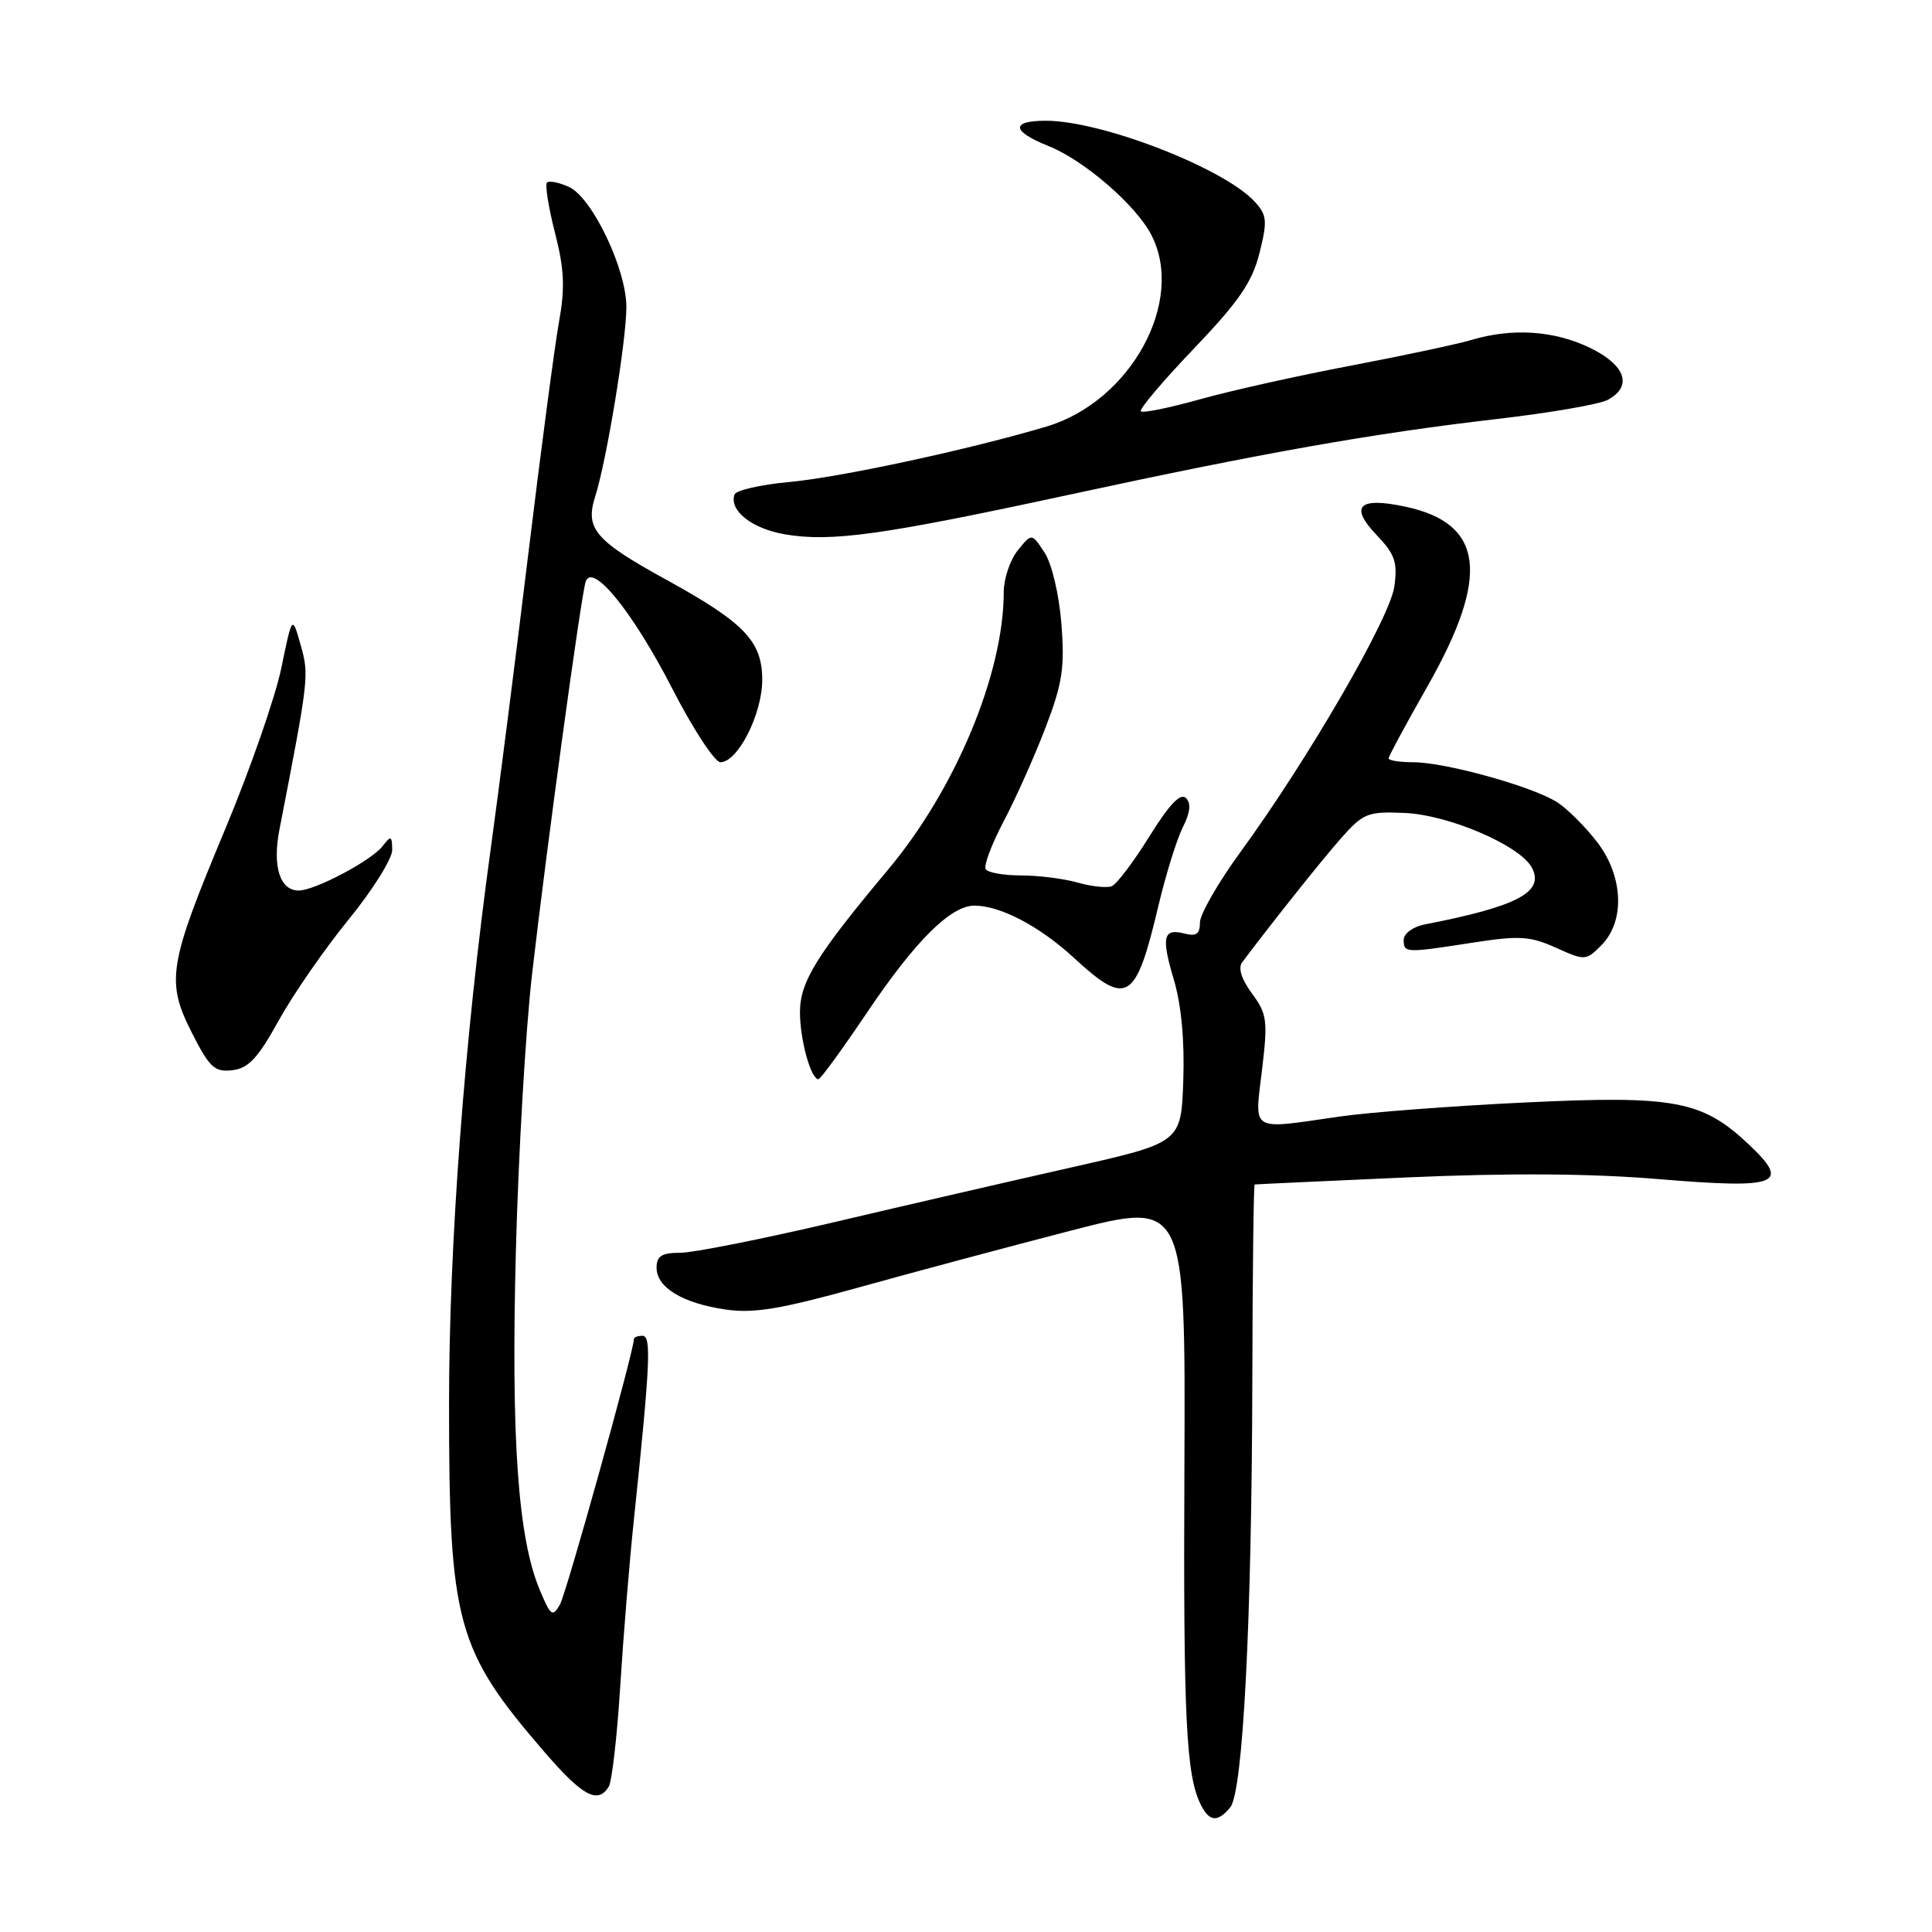 <?xml version="1.0" encoding="UTF-8" standalone="no"?>
<!DOCTYPE svg PUBLIC "-//W3C//DTD SVG 1.1//EN" "http://www.w3.org/Graphics/SVG/1.1/DTD/svg11.dtd" >
<svg xmlns="http://www.w3.org/2000/svg" xmlns:xlink="http://www.w3.org/1999/xlink" version="1.1" viewBox="0 0 256 256">
 <g >
 <path fill="currentColor"
d=" M 163.01 239.49 C 164.70 237.45 165.87 214.91 165.94 182.75 C 165.97 168.59 166.11 156.98 166.25 156.95 C 166.39 156.92 175.50 156.50 186.50 156.01 C 199.98 155.42 210.83 155.49 219.78 156.24 C 235.69 157.56 237.33 156.93 231.72 151.64 C 225.54 145.81 221.88 145.13 201.94 146.09 C 192.35 146.55 181.35 147.39 177.50 147.95 C 165.51 149.68 166.23 150.12 167.22 141.80 C 168.01 135.22 167.89 134.35 165.89 131.64 C 164.49 129.74 164.03 128.26 164.60 127.50 C 168.96 121.72 175.07 114.06 177.67 111.10 C 180.63 107.75 181.21 107.51 186.10 107.72 C 191.94 107.96 201.40 112.02 202.97 114.95 C 204.71 118.19 201.10 120.10 188.75 122.50 C 187.23 122.80 186.00 123.70 186.00 124.52 C 186.00 126.29 186.19 126.30 195.18 124.90 C 201.33 123.95 202.75 124.04 206.17 125.58 C 210.01 127.31 210.14 127.30 212.17 125.27 C 215.34 122.10 215.12 116.16 211.66 111.62 C 210.12 109.61 207.75 107.23 206.38 106.33 C 203.22 104.26 191.54 101.00 187.27 101.00 C 185.47 101.00 184.00 100.77 184.00 100.49 C 184.00 100.21 186.31 95.93 189.13 90.97 C 197.48 76.28 196.64 69.37 186.24 67.14 C 180.02 65.81 178.75 67.08 182.45 70.94 C 184.83 73.43 185.20 74.50 184.76 77.70 C 184.21 81.84 173.32 100.62 164.38 112.88 C 161.42 116.93 159.00 121.15 159.00 122.24 C 159.00 123.74 158.51 124.10 157.00 123.71 C 154.12 122.96 153.84 124.11 155.56 129.88 C 156.53 133.16 156.98 137.97 156.79 143.21 C 156.50 151.40 156.50 151.40 142.00 154.68 C 134.03 156.48 119.79 159.76 110.38 161.98 C 100.96 164.19 91.84 166.00 90.13 166.00 C 87.68 166.00 87.00 166.43 87.00 167.98 C 87.00 170.60 90.45 172.69 96.15 173.52 C 99.85 174.06 103.42 173.47 113.65 170.63 C 120.72 168.66 133.38 165.27 141.80 163.09 C 157.09 159.13 157.09 159.13 156.94 194.31 C 156.79 227.98 157.16 235.36 159.17 239.25 C 160.28 241.40 161.37 241.47 163.01 239.49 Z  M 80.66 236.75 C 81.08 236.06 81.77 230.10 82.18 223.50 C 82.59 216.90 83.40 207.00 83.98 201.50 C 86.16 180.68 86.33 177.00 85.14 177.00 C 84.51 177.00 84.00 177.19 84.00 177.42 C 84.00 178.98 75.06 211.07 74.20 212.60 C 73.22 214.32 72.97 214.14 71.52 210.67 C 68.64 203.82 67.71 190.75 68.35 166.00 C 68.68 153.07 69.65 136.43 70.51 129.00 C 72.43 112.31 76.98 79.00 77.60 77.09 C 78.46 74.43 83.85 81.07 89.05 91.19 C 91.82 96.59 94.71 101.00 95.46 101.00 C 97.76 101.00 101.00 94.62 101.00 90.08 C 101.00 84.98 98.66 82.53 88.40 76.88 C 78.86 71.64 77.50 70.07 78.86 65.81 C 80.38 61.05 82.99 45.17 83.00 40.69 C 83.00 35.66 78.47 26.17 75.39 24.77 C 74.07 24.17 72.76 23.91 72.48 24.19 C 72.20 24.47 72.67 27.45 73.53 30.82 C 74.78 35.68 74.89 38.12 74.06 42.72 C 73.49 45.90 71.66 59.75 69.99 73.50 C 68.32 87.25 66.08 104.80 65.02 112.50 C 61.54 137.68 59.50 164.87 59.50 186.00 C 59.50 215.15 60.46 218.63 72.23 232.25 C 77.21 238.01 79.21 239.08 80.66 236.75 Z  M 114.90 134.15 C 121.27 124.68 125.97 120.00 129.11 120.00 C 132.55 120.00 137.75 122.73 142.30 126.92 C 149.36 133.43 150.49 132.73 153.50 120.00 C 154.48 115.88 155.93 111.21 156.72 109.64 C 157.72 107.66 157.85 106.45 157.14 105.74 C 156.42 105.02 154.92 106.61 152.30 110.83 C 150.21 114.20 147.96 117.17 147.31 117.43 C 146.65 117.68 144.63 117.47 142.81 116.95 C 141.00 116.43 137.62 116.00 135.32 116.00 C 133.01 116.00 130.89 115.63 130.61 115.17 C 130.32 114.71 131.40 111.86 132.99 108.83 C 134.59 105.80 137.08 100.22 138.54 96.41 C 140.78 90.55 141.10 88.46 140.64 82.65 C 140.33 78.74 139.37 74.69 138.41 73.22 C 136.71 70.63 136.71 70.63 134.86 72.93 C 133.84 74.19 133.00 76.69 133.00 78.47 C 133.00 89.24 126.60 104.59 117.66 115.25 C 108.20 126.55 106.00 130.10 106.00 134.13 C 106.00 137.77 107.44 143.00 108.45 143.00 C 108.72 143.00 111.62 139.02 114.90 134.15 Z  M 36.91 135.26 C 38.80 131.83 42.97 125.80 46.17 121.87 C 49.38 117.94 51.99 113.77 51.97 112.61 C 51.94 110.74 51.80 110.68 50.71 112.10 C 49.27 114.01 41.72 118.00 39.58 118.00 C 37.09 118.00 36.08 114.81 37.02 109.96 C 40.94 89.79 40.97 89.49 39.84 85.48 C 38.72 81.50 38.72 81.50 37.28 88.50 C 36.49 92.35 33.13 102.01 29.80 109.96 C 22.31 127.88 21.96 130.02 25.44 136.88 C 27.76 141.46 28.44 142.08 30.78 141.81 C 32.92 141.56 34.17 140.22 36.91 135.26 Z  M 141.50 65.59 C 167.42 59.99 181.75 57.45 198.27 55.53 C 205.29 54.72 211.92 53.58 213.02 52.99 C 216.37 51.20 215.42 48.38 210.68 46.09 C 205.96 43.80 200.40 43.43 194.99 45.04 C 193.07 45.61 185.88 47.14 179.00 48.45 C 172.12 49.75 163.16 51.75 159.07 52.89 C 154.98 54.04 151.43 54.76 151.17 54.50 C 150.91 54.25 154.07 50.51 158.19 46.20 C 164.15 39.96 165.92 37.39 166.88 33.56 C 167.95 29.30 167.89 28.53 166.30 26.77 C 162.28 22.32 146.01 16.00 138.60 16.00 C 133.87 16.00 134.03 17.40 138.98 19.37 C 143.66 21.25 150.53 27.19 152.56 31.13 C 157.10 39.89 149.84 53.17 138.70 56.51 C 128.55 59.54 111.40 63.24 104.58 63.87 C 100.77 64.22 97.50 64.97 97.32 65.54 C 96.61 67.67 99.64 70.05 104.00 70.80 C 110.13 71.85 116.93 70.90 141.50 65.59 Z "/>
</g>
</svg>